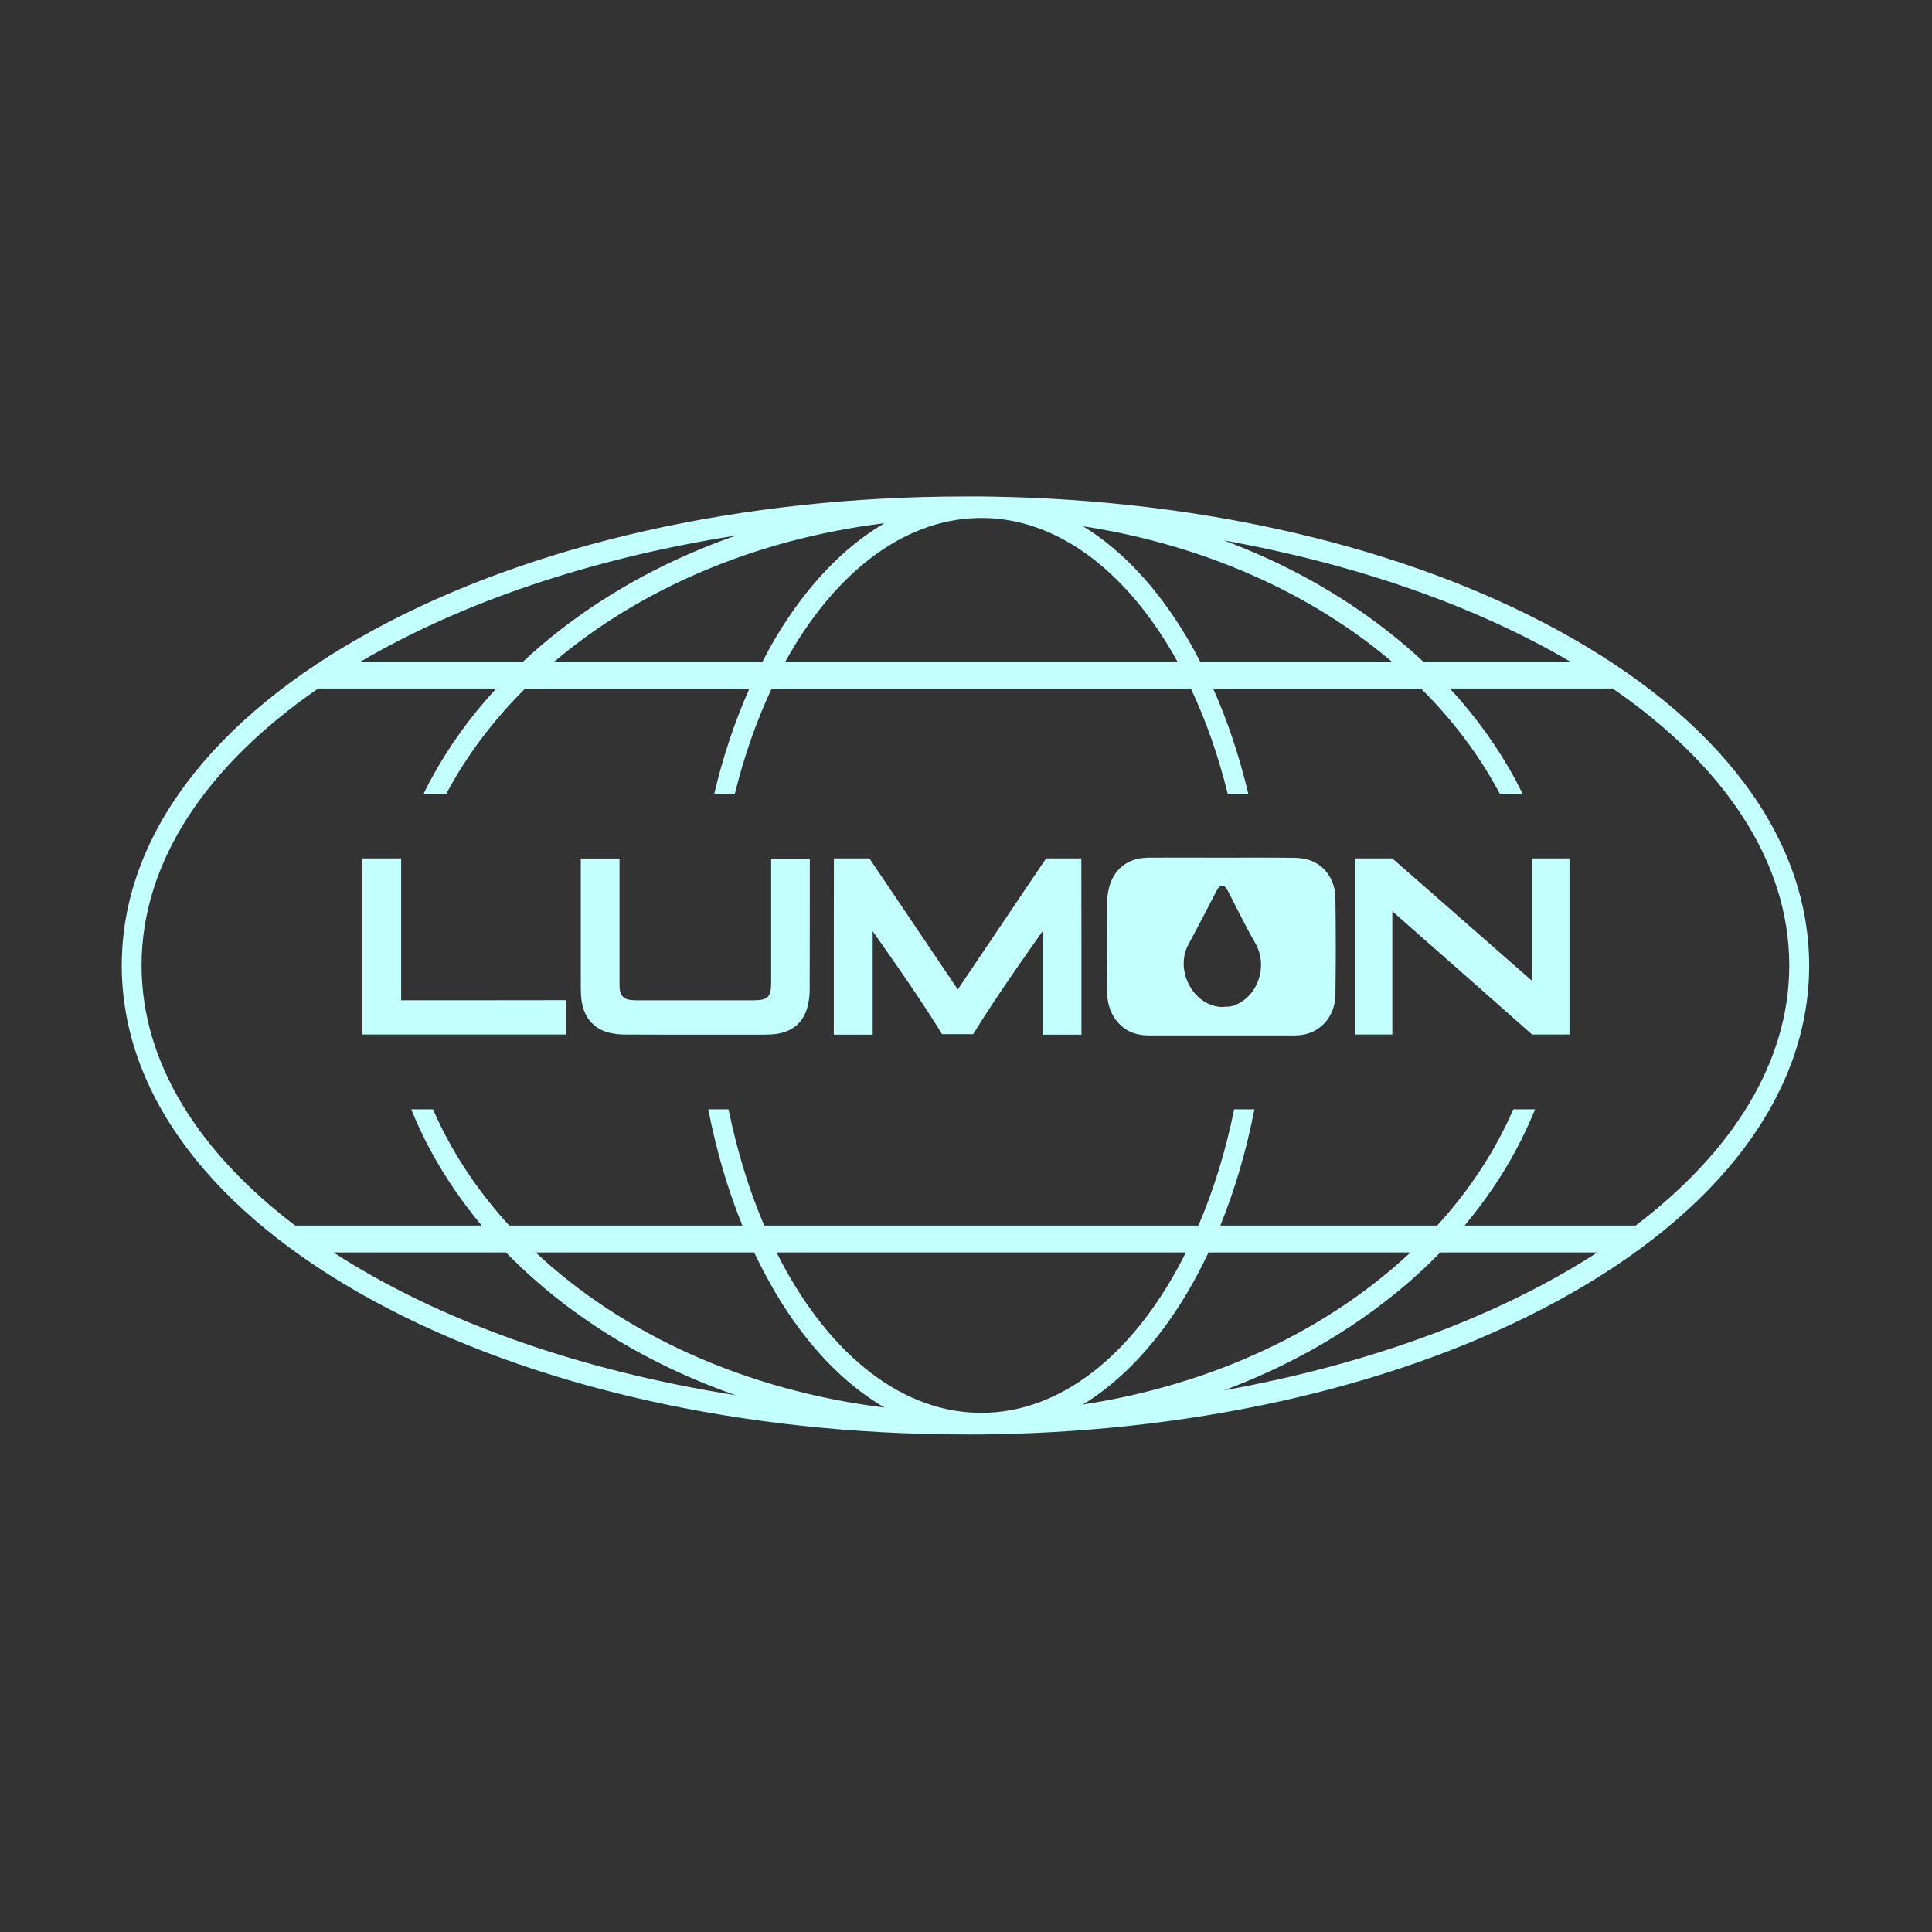 <svg width="1650" height="1650" viewBox="0 0 1650 1650" fill="none" xmlns="http://www.w3.org/2000/svg">
<rect x="0" y="0" width="1650" height="1650" fill="#333333" stroke="none"/>
<path d="M893.4 733.117L818 845.038L742.5 733.117H712.2C712.2 733.117 712.1 783.911 712.1 806.208C712.1 829.702 712.1 876.798 712.1 876.798V883.651H718.5C718.5 883.651 736.4 883.651 745.3 883.651C745.3 850.042 745.3 795.332 745.3 795.332C745.3 795.332 785.2 851.02 804.5 883.216H811.1H824.6H831.2C850.5 851.02 890.4 795.332 890.4 795.332C890.4 795.332 890.4 850.042 890.4 883.651C899.3 883.651 917.2 883.651 917.2 883.651H923.6V876.798C923.6 876.798 923.6 829.811 923.6 806.208C923.6 783.911 923.5 733.117 923.5 733.117H893.4ZM658.6 733.117C658.6 764.659 658.6 806.643 658.6 838.186C658.6 851.564 656.1 854.175 643.8 854.283C611.8 854.283 575.8 854.283 543.8 854.283C541.9 854.283 539.9 854.175 538 853.957C532.5 853.196 529.7 850.042 529.2 844.059C529.1 842.428 529.1 840.796 529.1 839.274C529.1 807.405 529.1 765.094 529.1 733.225H496C496 766.291 496 809.689 496 842.754C496 845.582 496.1 848.41 496.3 851.238C497.5 867.553 506.2 878.756 520.9 882.128C525.2 883.107 529.7 883.542 534.1 883.542C553.2 883.651 572.4 883.651 591.5 883.651C610.6 883.651 633.7 883.651 652.9 883.651C656.5 883.651 660.2 883.433 663.8 882.889C677 880.714 686.4 873.318 689.9 858.852C690.9 854.61 691.5 850.042 691.5 845.691C691.6 811.647 691.6 767.27 691.6 733.334H658.6V733.117ZM342.6 854.283C342.6 854.283 342.6 768.14 342.6 733.117H309.5C309.5 777.82 309.5 833.618 309.5 878.321C309.5 880.496 309.5 883.542 309.5 883.542C309.5 883.542 330.9 883.542 339.1 883.542C384.9 883.542 437.5 883.542 483.3 883.542V854.175C440.3 854.283 342.6 854.283 342.6 854.283ZM1117.8 734.422C1113.5 733.117 1108.8 732.573 1104.3 732.573C1084.5 732.355 1061.3 732.464 1041.4 732.464C1021.7 732.464 1002 732.355 982.3 732.464C978.5 732.464 974.5 732.79 970.8 733.661C955.1 737.685 945.9 750.954 945.6 770.424C945.3 795.658 945.5 820.892 945.5 846.235C945.5 854.283 947.1 862.006 951.4 868.749C958.7 880.17 969.2 884.303 981.5 884.303C1021.4 884.303 1064.6 884.303 1104.5 884.303C1105.9 884.303 1107.2 884.303 1108.6 884.194C1126.6 883.216 1140.2 869.076 1140.5 849.498C1140.9 822.197 1140.9 794.788 1140.5 767.378C1140.5 751.498 1131.3 738.555 1117.8 734.422ZM1051.4 859.395C1049 859.939 1046.3 859.613 1043.8 860.048C1026.5 859.722 1012.4 843.733 1011 825.569C1010.5 818.608 1011.9 812.082 1015.2 806.1C1022.8 792.395 1039 760.526 1039.7 759.547C1042.5 755.305 1045.2 755.305 1047.9 759.547C1049.3 761.614 1064.5 792.721 1071.5 804.468C1084.7 826.33 1072.4 854.283 1051.4 859.395ZM1308.5 837.751L1189.1 733.117H1157.2V883.542H1189.1V778.255C1218.2 803.707 1308.5 883.542 1308.5 883.542H1340.4V733.117H1308.5V837.751ZM1329.6 537.771C1199.6 467.181 1028.7 427.045 846.3 424.109C845.8 424.109 845.4 424.109 844.9 424.109C842.6 424 840.4 424 838.1 424C837.3 424 836.6 424 835.8 424C834.2 424 832.6 424 831 424C830.1 424 829.2 424 828.3 424C827 424 825.7 424 824.4 424C633.9 424 454.5 464.461 319.3 537.879C180.5 613.255 104 715.061 104 824.481C104 933.901 180.5 1035.71 319.4 1111.19C454.6 1184.61 634 1225.07 824.5 1225.07C825.8 1225.07 827.1 1225.07 828.4 1225.07C829.3 1225.07 830.2 1225.07 831.1 1225.07C832.7 1225.07 834.3 1225.07 835.9 1225.07C836.7 1225.07 837.4 1225.07 838.2 1225.07C840.5 1225.07 842.7 1224.96 845 1224.96C845.5 1224.96 845.9 1224.96 846.4 1224.96C1028.8 1222.03 1199.7 1181.89 1329.7 1111.3C1468.6 1035.82 1545.1 934.01 1545.1 824.59C1545 715.061 1468.5 613.255 1329.6 537.771ZM1341.1 565.071H1215.5C1206 556.152 1196 547.56 1185.4 539.293C1144 506.772 1096.6 480.668 1045.3 461.525C1159.7 482.082 1261.1 518.084 1341.1 565.071ZM1188.7 565.071H1025C1021.3 557.893 1017.5 550.931 1013.5 544.188C988.2 501.66 958 469.682 925 449.452C1028.3 465.332 1120 506.772 1188.7 565.071ZM834.8 442.382C838.1 442.382 841.4 442.382 844.7 442.49C908.3 445.536 965.3 492.088 1005.6 565.071H670.7C711.7 490.892 770 444.013 834.8 442.382ZM662.7 544.188C658.7 550.931 654.9 557.893 651.2 565.071H473.4C546.2 503.291 644.6 460.437 755.4 446.841C720.8 467.072 689.1 499.92 662.7 544.188ZM628.5 457.392C572.7 476.861 521.3 504.379 476.8 539.293C466.2 547.56 456.2 556.152 446.7 565.071H307.9C393.6 514.821 503.9 476.97 628.5 457.392ZM284.8 1069.64H432.1C445.8 1083.67 460.7 1097.05 476.7 1109.67C521.2 1144.58 572.6 1172.21 628.4 1191.57C492.4 1170.14 373.4 1127.07 284.8 1069.64ZM457.5 1069.64H644.1C649.9 1081.82 656.1 1093.57 662.7 1104.77C689.1 1149.04 720.8 1182 755.5 1202.12C636.3 1187.44 531.5 1139.04 457.5 1069.64ZM844.6 1206.47C841.3 1206.47 838 1206.58 834.7 1206.58C765.8 1204.95 704.4 1151.98 663.2 1069.64H1012.8C972.4 1150.78 912.2 1203.32 844.6 1206.47ZM1013.5 1104.77C1020.2 1093.57 1026.4 1081.82 1032.1 1069.64H1204.6C1134.4 1135.45 1036.5 1182.43 924.9 1199.51C958 1179.17 988.2 1147.19 1013.5 1104.77ZM1045.3 1187.44C1096.6 1168.29 1144 1142.19 1185.4 1109.67C1201.5 1097.05 1216.4 1083.67 1230 1069.64H1364.2C1281 1123.59 1171 1164.81 1045.3 1187.44ZM1396.9 1046.69H1250.8C1267.7 1026.46 1282.4 1005.03 1294.5 982.52C1300.7 970.991 1306.2 959.244 1311 947.388H1292.4C1276.9 983.173 1254.9 1016.56 1227.4 1046.69H1042.2C1054.7 1015.91 1064.5 982.52 1071.3 947.388H1054C1046.8 983.173 1036.4 1016.56 1023.5 1046.69H652.7C639.8 1016.56 629.5 983.173 622.2 947.388H604.9C611.7 982.52 621.5 1015.8 634 1046.69H434.9C407.4 1016.56 385.3 983.173 369.8 947.388H351.2C356 959.244 361.5 970.991 367.7 982.52C379.9 1005.03 394.5 1026.46 411.4 1046.69H252.1C169.6 984.043 120.9 907.362 120.9 824.481C120.9 735.183 177.3 653.064 271.7 588.021H423.8C401.4 612.276 382.6 638.489 367.6 666.442C365.6 670.249 363.6 674.056 361.8 677.863H381.2C398.4 645.45 421.1 615.322 448.4 588.13H640C627.6 615.974 617.5 646.103 610 677.863H627.6C635.6 645.45 646.2 615.322 659 588.13H1017.1C1029.9 615.322 1040.5 645.45 1048.5 677.863H1066.1C1058.5 646.103 1048.5 615.866 1036.1 588.13H1213.7C1241 615.322 1263.7 645.45 1280.9 677.863H1300.3C1298.4 674.056 1296.5 670.249 1294.5 666.442C1279.5 638.489 1260.6 612.276 1238.3 588.021H1377.3C1471.8 653.064 1528.1 735.183 1528.1 824.481C1528.1 907.362 1479.4 984.043 1396.9 1046.69Z" fill="#C2FFFE"/>
</svg>
